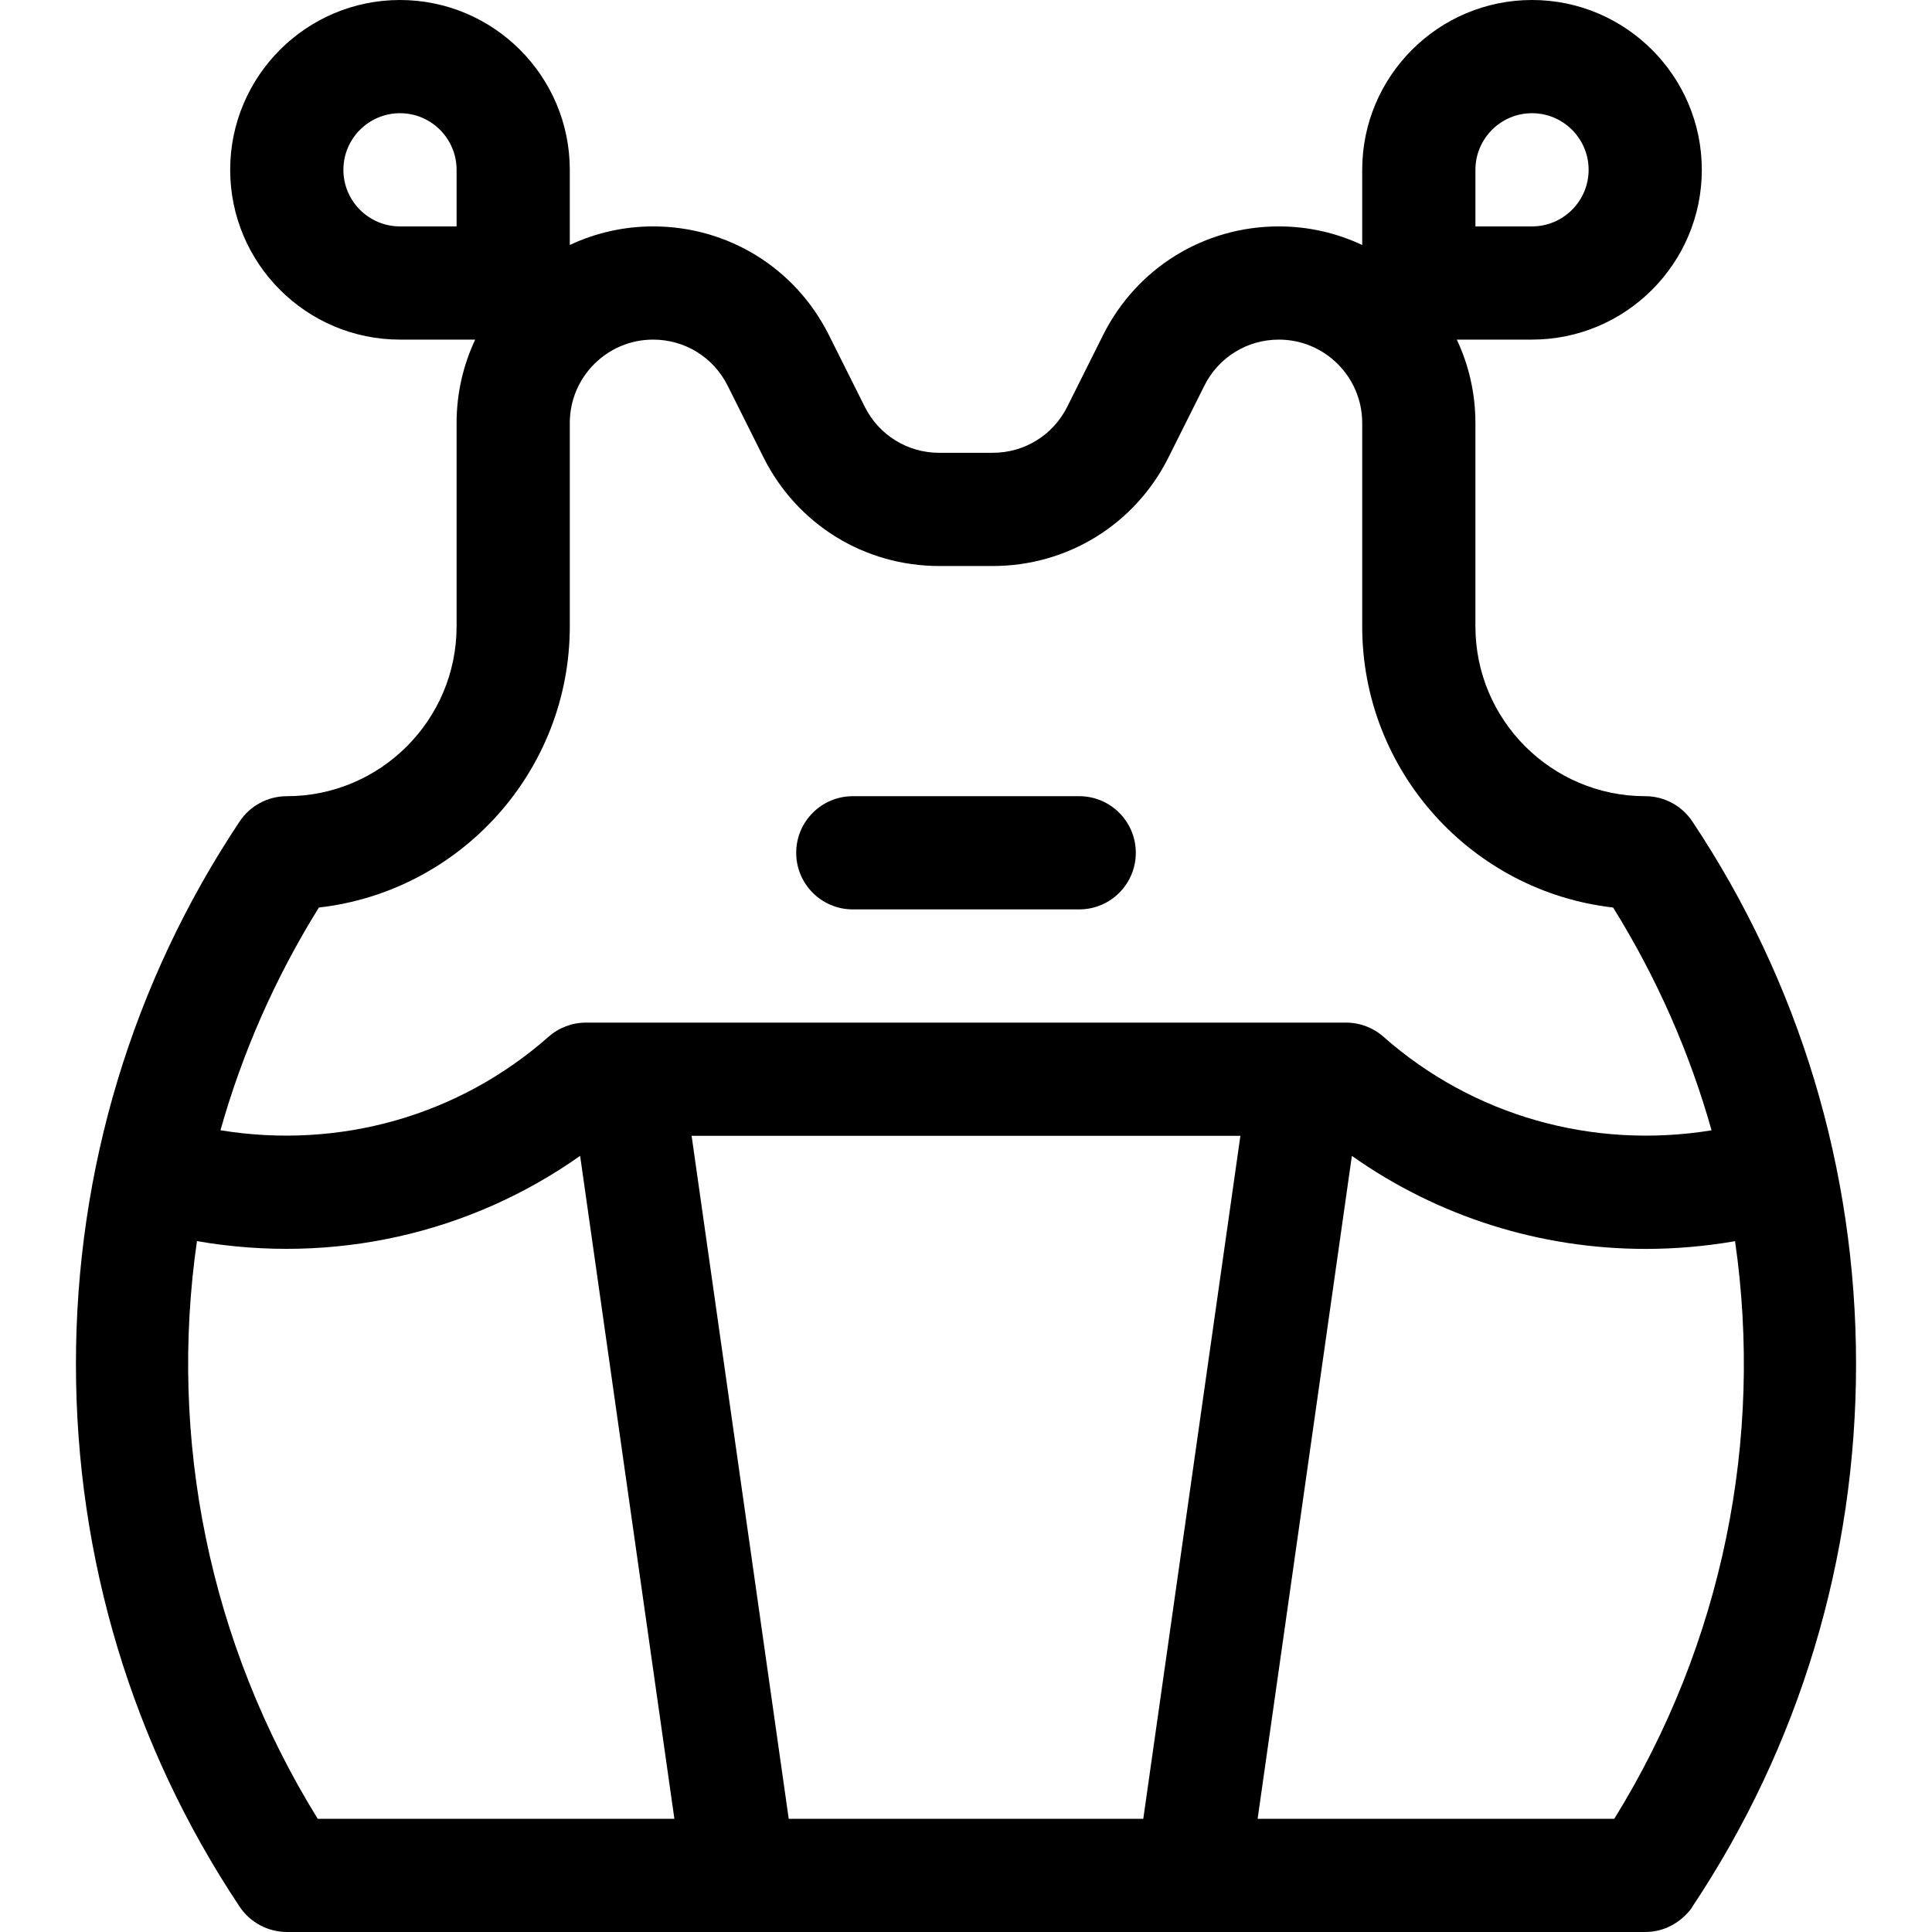<?xml version="1.0" encoding="iso-8859-1"?>
<!-- Generator: Adobe Illustrator 19.0.0, SVG Export Plug-In . SVG Version: 6.00 Build 0)  -->
<svg version="1.1" id="Capa_1" xmlns="http://www.w3.org/2000/svg" xmlns:xlink="http://www.w3.org/1999/xlink" x="0px" y="0px"
	 viewBox="0 0 512.002 512.002" style="enable-background:new 0 0 512.002 512.002;" xml:space="preserve">
<g>
	<g>
		<path d="M491.876,361.5c0-51.506-15.006-101.238-43.395-143.821l-0.001,0.001c-2.69-4.026-7.273-6.68-12.479-6.68
			c-24.813,0-45-20.187-45-45v-53.917c0-7.891-1.773-15.373-4.928-22.083h19.928c24.813,0,45-20.187,45-45s-20.187-45-45-45
			s-45,20.187-45,45v19.928c-6.709-3.154-14.192-4.927-22.083-4.927c-19.854,0-37.704,11.032-46.581,28.789l-9.504,19.004
			c-3.766,7.53-11.335,12.207-19.754,12.207h-14.156c-8.419,0-15.988-4.678-19.754-12.208l-9.503-19
			c-8.878-17.76-26.728-28.792-46.583-28.792c-7.891,0-15.373,1.773-22.082,4.928V45.001c0-24.813-20.187-45-45-45
			c-24.813,0-45,20.187-45,45s20.187,45,45,45h19.928c-3.155,6.709-4.928,14.191-4.928,22.083v53.917c0,24.813-20.187,45-45,45
			c-0.008,0-0.016,0.001-0.024,0.001c-5.172,0.013-9.777,2.658-12.457,6.678c-28.389,42.583-43.395,92.315-43.395,143.82
			s15.007,101.238,43.395,143.821c0.003,0.005,0.007,0.009,0.01,0.014c2.841,4.245,7.607,6.633,12.38,6.661
			c0.035,0,0.069,0.006,0.104,0.006c0.016,0,0.032-0.002,0.048-0.002c19.087,0,339.939,0.002,359.925,0.002
			c9.173,0.001,13.372-7.997,12.494-6.681C476.871,462.738,491.876,413.006,491.876,361.5z M391.002,45.001c0-8.271,6.729-15,15-15
			s15,6.729,15,15s-6.729,15-15,15h-15V45.001z M121.002,60.001h-15c-8.271,0-15-6.729-15-15s6.729-15,15-15c8.271,0,15,6.729,15,15
			V60.001z M84.51,240.505c37.362-4.24,66.492-36.027,66.492-74.504v-53.917c0-12.176,9.906-22.083,22.082-22.083
			c8.418,0,15.985,4.677,19.75,12.208l9.504,19.002c8.88,17.758,26.73,28.79,46.586,28.79h14.156
			c19.855,0,37.706-11.032,46.586-28.789l9.505-19.005c3.763-7.529,11.331-12.206,19.748-12.206
			c12.177,0,22.083,9.906,22.083,22.083v53.917c0,38.477,29.13,70.264,66.492,74.504c11.615,18.673,20.316,38.556,26.09,59.045
			c-31.611,5.121-63.214-3.863-86.952-24.798c-2.74-2.417-6.269-3.75-9.922-3.75c-6.698,0-193.727,0-201.416,0
			c-3.654,0-7.183,1.334-9.923,3.751c-23.747,20.95-55.352,29.928-86.946,24.779C64.2,279.05,72.898,259.173,84.51,240.505z
			 M84.198,482.001C55.331,435.33,44.663,381.139,52.195,328.908c36.088,6.258,72.313-1.937,101.544-22.595l24.979,175.688H84.198z
			 M302.984,482.001H209.02l-25.735-181h145.434L302.984,482.001z M427.805,482.001h-94.52l24.978-175.679
			c22.817,16.12,49.901,24.652,77.864,24.652c7.849,0,15.772-0.679,23.685-2.045C467.338,381.153,456.669,435.337,427.805,482.001z"
			/>
	</g>
</g>
<g>
	<g>
		<path d="M286.002,211.001h-60c-8.284,0-15,6.716-15,15s6.716,15,15,15h60c8.284,0,15-6.716,15-15S294.286,211.001,286.002,211.001
			z"/>
	</g>
</g>
<g>
</g>
<g>
</g>
<g>
</g>
<g>
</g>
<g>
</g>
<g>
</g>
<g>
</g>
<g>
</g>
<g>
</g>
<g>
</g>
<g>
</g>
<g>
</g>
<g>
</g>
<g>
</g>
<g>
</g>
</svg>
